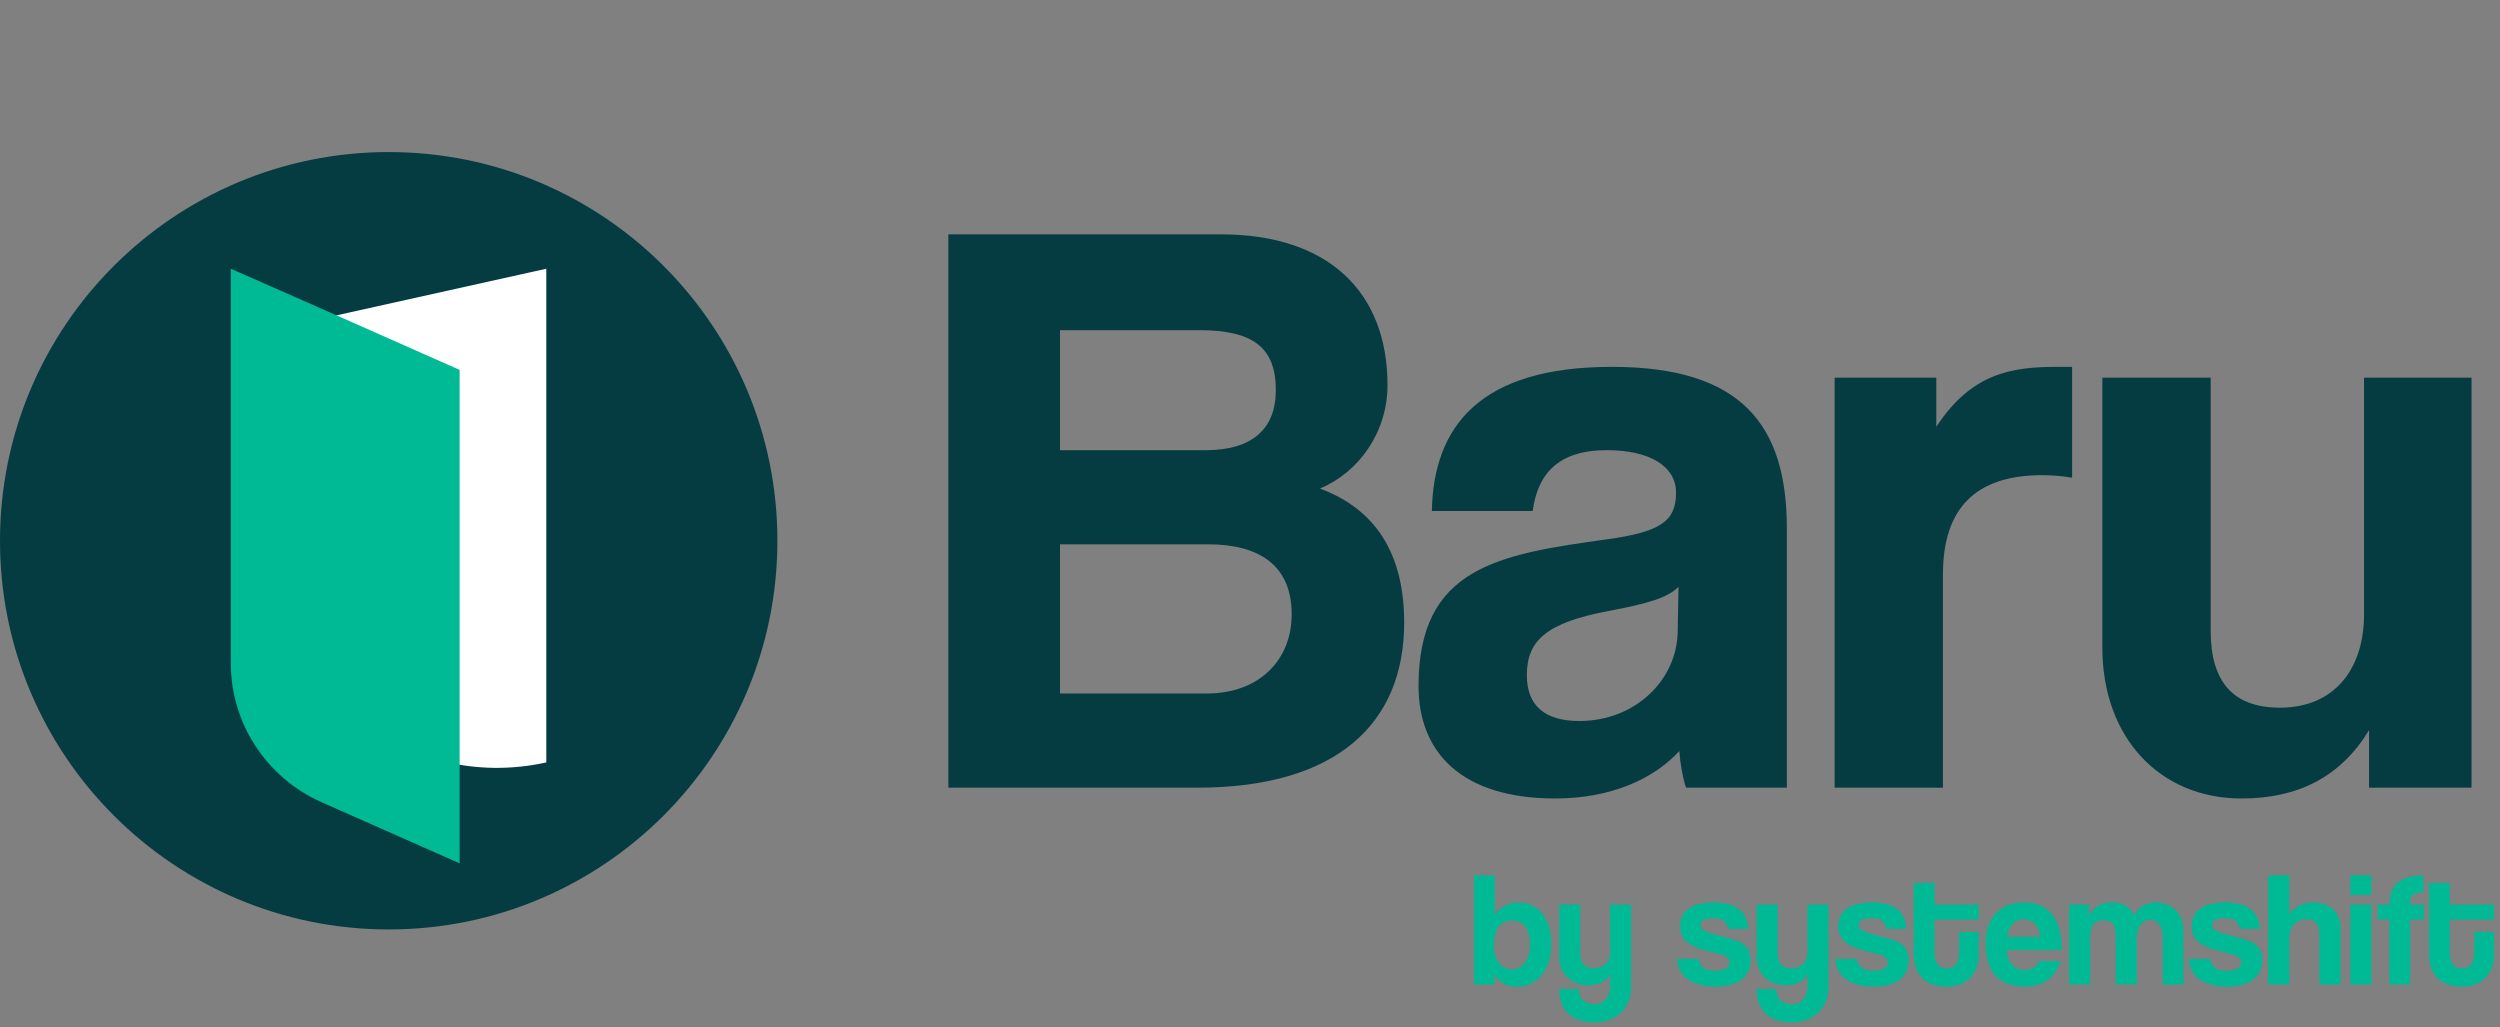 <svg width="73" height="30" viewBox="0 0 73 30" fill="none" xmlns="http://www.w3.org/2000/svg">
<rect x="0" y="0" width="73" height="30" fill="#808080" stroke="none"/>
<path d="M30.952 20.25H35.235C36.792 20.25 37.717 19.253 37.717 17.939C37.717 16.527 36.792 15.895 35.283 15.895H30.952V20.25ZM35.016 9.641H30.952V13.145H35.211C36.549 13.145 37.254 12.537 37.254 11.393C37.254 10.152 36.597 9.641 35.016 9.641ZM34.967 23H27.692V6.843H35.648C38.812 6.843 40.515 8.546 40.515 11.247C40.515 12.634 39.663 13.802 38.544 14.264C39.907 14.775 41.002 15.87 41.002 18.182C41.002 21.126 39.031 23 34.967 23ZM48.988 18.45L49.013 17.136C48.696 17.452 48.137 17.622 46.969 17.841C45.168 18.182 44.584 18.693 44.584 19.715C44.584 20.615 45.119 21.053 46.117 21.053C47.747 21.053 48.964 19.861 48.988 18.45ZM52.176 23H49.232C49.134 22.708 49.061 22.294 49.037 21.929C48.283 22.757 47.017 23.316 45.411 23.316C42.686 23.316 41.421 21.978 41.421 20.031C41.421 16.576 43.732 16.187 46.92 15.749C48.502 15.53 48.94 15.213 48.94 14.386C48.94 13.607 48.161 13.145 46.92 13.145C45.484 13.145 44.9 13.851 44.754 14.921H41.81C41.859 12.439 43.221 10.712 47.066 10.712C50.862 10.712 52.176 12.415 52.176 15.432V23ZM56.734 23H53.571V11.028H56.54V12.464C57.586 10.858 58.803 10.712 60.092 10.712H60.506V13.948C60.214 13.899 59.922 13.875 59.63 13.875C57.683 13.875 56.734 14.848 56.734 16.771V23ZM72.169 23H69.176V21.321C68.348 22.684 67.107 23.316 65.453 23.316C63.068 23.316 61.389 21.54 61.389 18.912V11.028H64.552V18.425C64.552 19.934 65.234 20.664 66.572 20.664C68.178 20.664 69.03 19.52 69.03 17.939V11.028H72.169V23Z" fill="#053C42"/>
<path d="M44.146 28.308C44.455 28.308 44.673 28.018 44.673 27.601C44.673 27.122 44.502 26.88 44.141 26.88C43.8 26.88 43.624 27.131 43.624 27.639C43.624 28.033 43.852 28.308 44.146 28.308ZM43.634 28.749H43.041V25.561H43.648V26.719C43.824 26.472 44.051 26.353 44.341 26.353C44.943 26.353 45.299 26.852 45.299 27.558C45.299 28.346 44.877 28.811 44.288 28.811C44.004 28.811 43.786 28.701 43.639 28.464L43.634 28.749ZM47.013 28.82V28.441C46.928 28.649 46.672 28.773 46.382 28.773C45.894 28.773 45.529 28.441 45.529 27.928V26.415H46.145V27.838C46.145 28.128 46.278 28.274 46.539 28.274C46.819 28.274 47.013 28.09 47.013 27.838V26.415H47.63V28.811C47.63 29.47 47.156 29.854 46.558 29.854C45.875 29.854 45.529 29.479 45.529 28.877H46.102C46.102 29.152 46.264 29.323 46.586 29.323C46.809 29.323 47.013 29.128 47.013 28.82ZM51.051 27.122H50.458C50.425 26.894 50.301 26.814 50.021 26.814C49.789 26.814 49.656 26.87 49.656 27.008C49.656 27.146 49.784 27.203 50.035 27.274C50.301 27.35 50.553 27.402 50.733 27.473C50.979 27.573 51.117 27.734 51.117 28.037C51.117 28.521 50.761 28.811 50.097 28.811C49.381 28.811 48.983 28.474 48.973 27.999H49.609C49.609 28.218 49.794 28.346 50.092 28.346C50.311 28.346 50.505 28.279 50.505 28.104C50.505 27.938 50.33 27.886 50.13 27.838C49.737 27.743 49.519 27.677 49.352 27.573C49.134 27.435 49.058 27.255 49.058 27.046C49.058 26.652 49.329 26.353 50.04 26.353C50.714 26.353 51.017 26.619 51.051 27.122ZM52.776 28.82V28.441C52.69 28.649 52.434 28.773 52.145 28.773C51.656 28.773 51.291 28.441 51.291 27.928V26.415H51.908V27.838C51.908 28.128 52.04 28.274 52.301 28.274C52.581 28.274 52.776 28.09 52.776 27.838V26.415H53.392V28.811C53.392 29.47 52.918 29.854 52.32 29.854C51.637 29.854 51.291 29.479 51.291 28.877H51.865C51.865 29.152 52.026 29.323 52.349 29.323C52.572 29.323 52.776 29.128 52.776 28.82ZM55.669 27.122H55.076C55.043 26.894 54.919 26.814 54.64 26.814C54.407 26.814 54.274 26.87 54.274 27.008C54.274 27.146 54.403 27.203 54.654 27.274C54.919 27.35 55.171 27.402 55.351 27.473C55.598 27.573 55.735 27.734 55.735 28.037C55.735 28.521 55.38 28.811 54.715 28.811C53.999 28.811 53.601 28.474 53.591 27.999H54.227C54.227 28.218 54.412 28.346 54.711 28.346C54.929 28.346 55.123 28.279 55.123 28.104C55.123 27.938 54.948 27.886 54.749 27.838C54.355 27.743 54.137 27.677 53.971 27.573C53.753 27.435 53.677 27.255 53.677 27.046C53.677 26.652 53.947 26.353 54.659 26.353C55.332 26.353 55.636 26.619 55.669 27.122ZM57.205 27.819V27.212H57.779V27.876C57.779 28.369 57.494 28.811 56.835 28.811C56.152 28.811 55.882 28.374 55.882 27.871V25.784H56.489V26.415H57.779V26.852H56.489V27.81C56.489 28.104 56.593 28.274 56.844 28.274C57.091 28.274 57.205 28.108 57.205 27.819ZM58.614 27.354H59.568C59.558 27.008 59.331 26.842 59.089 26.842C58.842 26.842 58.638 27.032 58.614 27.354ZM60.203 27.743H58.595C58.614 28.094 58.814 28.322 59.117 28.322C59.316 28.322 59.492 28.222 59.535 28.061H60.17C60.028 28.54 59.644 28.811 59.146 28.811C58.368 28.811 57.979 28.384 57.979 27.539C57.979 26.818 58.391 26.353 59.108 26.353C59.824 26.353 60.203 26.818 60.203 27.743ZM63.756 28.749H63.154V27.335C63.154 27.055 63.006 26.856 62.788 26.856C62.561 26.856 62.395 27.07 62.395 27.354V28.749H61.778V27.345C61.778 26.97 61.678 26.875 61.408 26.875C61.161 26.875 61.033 27.027 61.033 27.331V28.749H60.416V26.415H60.995V26.757C61.152 26.448 61.37 26.353 61.678 26.353C61.996 26.353 62.148 26.453 62.328 26.723C62.456 26.467 62.665 26.353 62.959 26.353C63.429 26.353 63.756 26.695 63.756 27.131V28.749ZM65.99 27.122H65.397C65.364 26.894 65.24 26.814 64.96 26.814C64.728 26.814 64.595 26.87 64.595 27.008C64.595 27.146 64.723 27.203 64.975 27.274C65.24 27.35 65.492 27.402 65.672 27.473C65.918 27.573 66.056 27.734 66.056 28.037C66.056 28.521 65.7 28.811 65.036 28.811C64.32 28.811 63.922 28.474 63.912 27.999H64.548C64.548 28.218 64.733 28.346 65.031 28.346C65.25 28.346 65.444 28.279 65.444 28.104C65.444 27.938 65.269 27.886 65.069 27.838C64.676 27.743 64.457 27.677 64.291 27.573C64.073 27.435 63.997 27.255 63.997 27.046C63.997 26.652 64.268 26.353 64.979 26.353C65.653 26.353 65.956 26.619 65.99 27.122ZM68.346 28.749H67.724V27.302C67.724 26.951 67.606 26.842 67.326 26.842C67.017 26.842 66.847 27.098 66.847 27.411V28.749H66.23V25.561H66.847V26.719C66.937 26.51 67.221 26.353 67.534 26.353C68.013 26.353 68.346 26.633 68.346 27.098V28.749ZM69.246 28.749H68.63V26.415H69.246V28.749ZM69.246 26.135H68.63V25.561H69.246V26.135ZM70.377 28.749H69.77V26.852H69.424V26.415H69.77C69.77 25.846 70.097 25.561 70.761 25.561V26.059C70.448 26.059 70.377 26.145 70.377 26.415H70.776V26.852H70.377V28.749ZM72.251 27.819V27.212H72.825V27.876C72.825 28.369 72.54 28.811 71.88 28.811C71.198 28.811 70.927 28.374 70.927 27.871V25.784H71.534V26.415H72.825V26.852H71.534V27.81C71.534 28.104 71.639 28.274 71.89 28.274C72.137 28.274 72.251 28.108 72.251 27.819Z" fill="#00BA96"/>
<path d="M11.35 27.14C17.619 27.14 22.7 22.058 22.7 15.79C22.7 9.521 17.619 4.44 11.35 4.44C5.082 4.44 0 9.521 0 15.79C0 22.058 5.082 27.14 11.35 27.14Z" fill="#053C42"/>
<path d="M7.898 9.636V15.797C7.898 20.036 11.818 23.176 15.952 22.263V7.847L7.898 9.636Z" fill="white"/>
<path d="M13.421 10.801V25.21L9.383 23.421C7.78 22.708 6.74 21.12 6.74 19.368V7.847L9.383 9.012L13.421 10.801Z" fill="#00BA96"/>
</svg>
